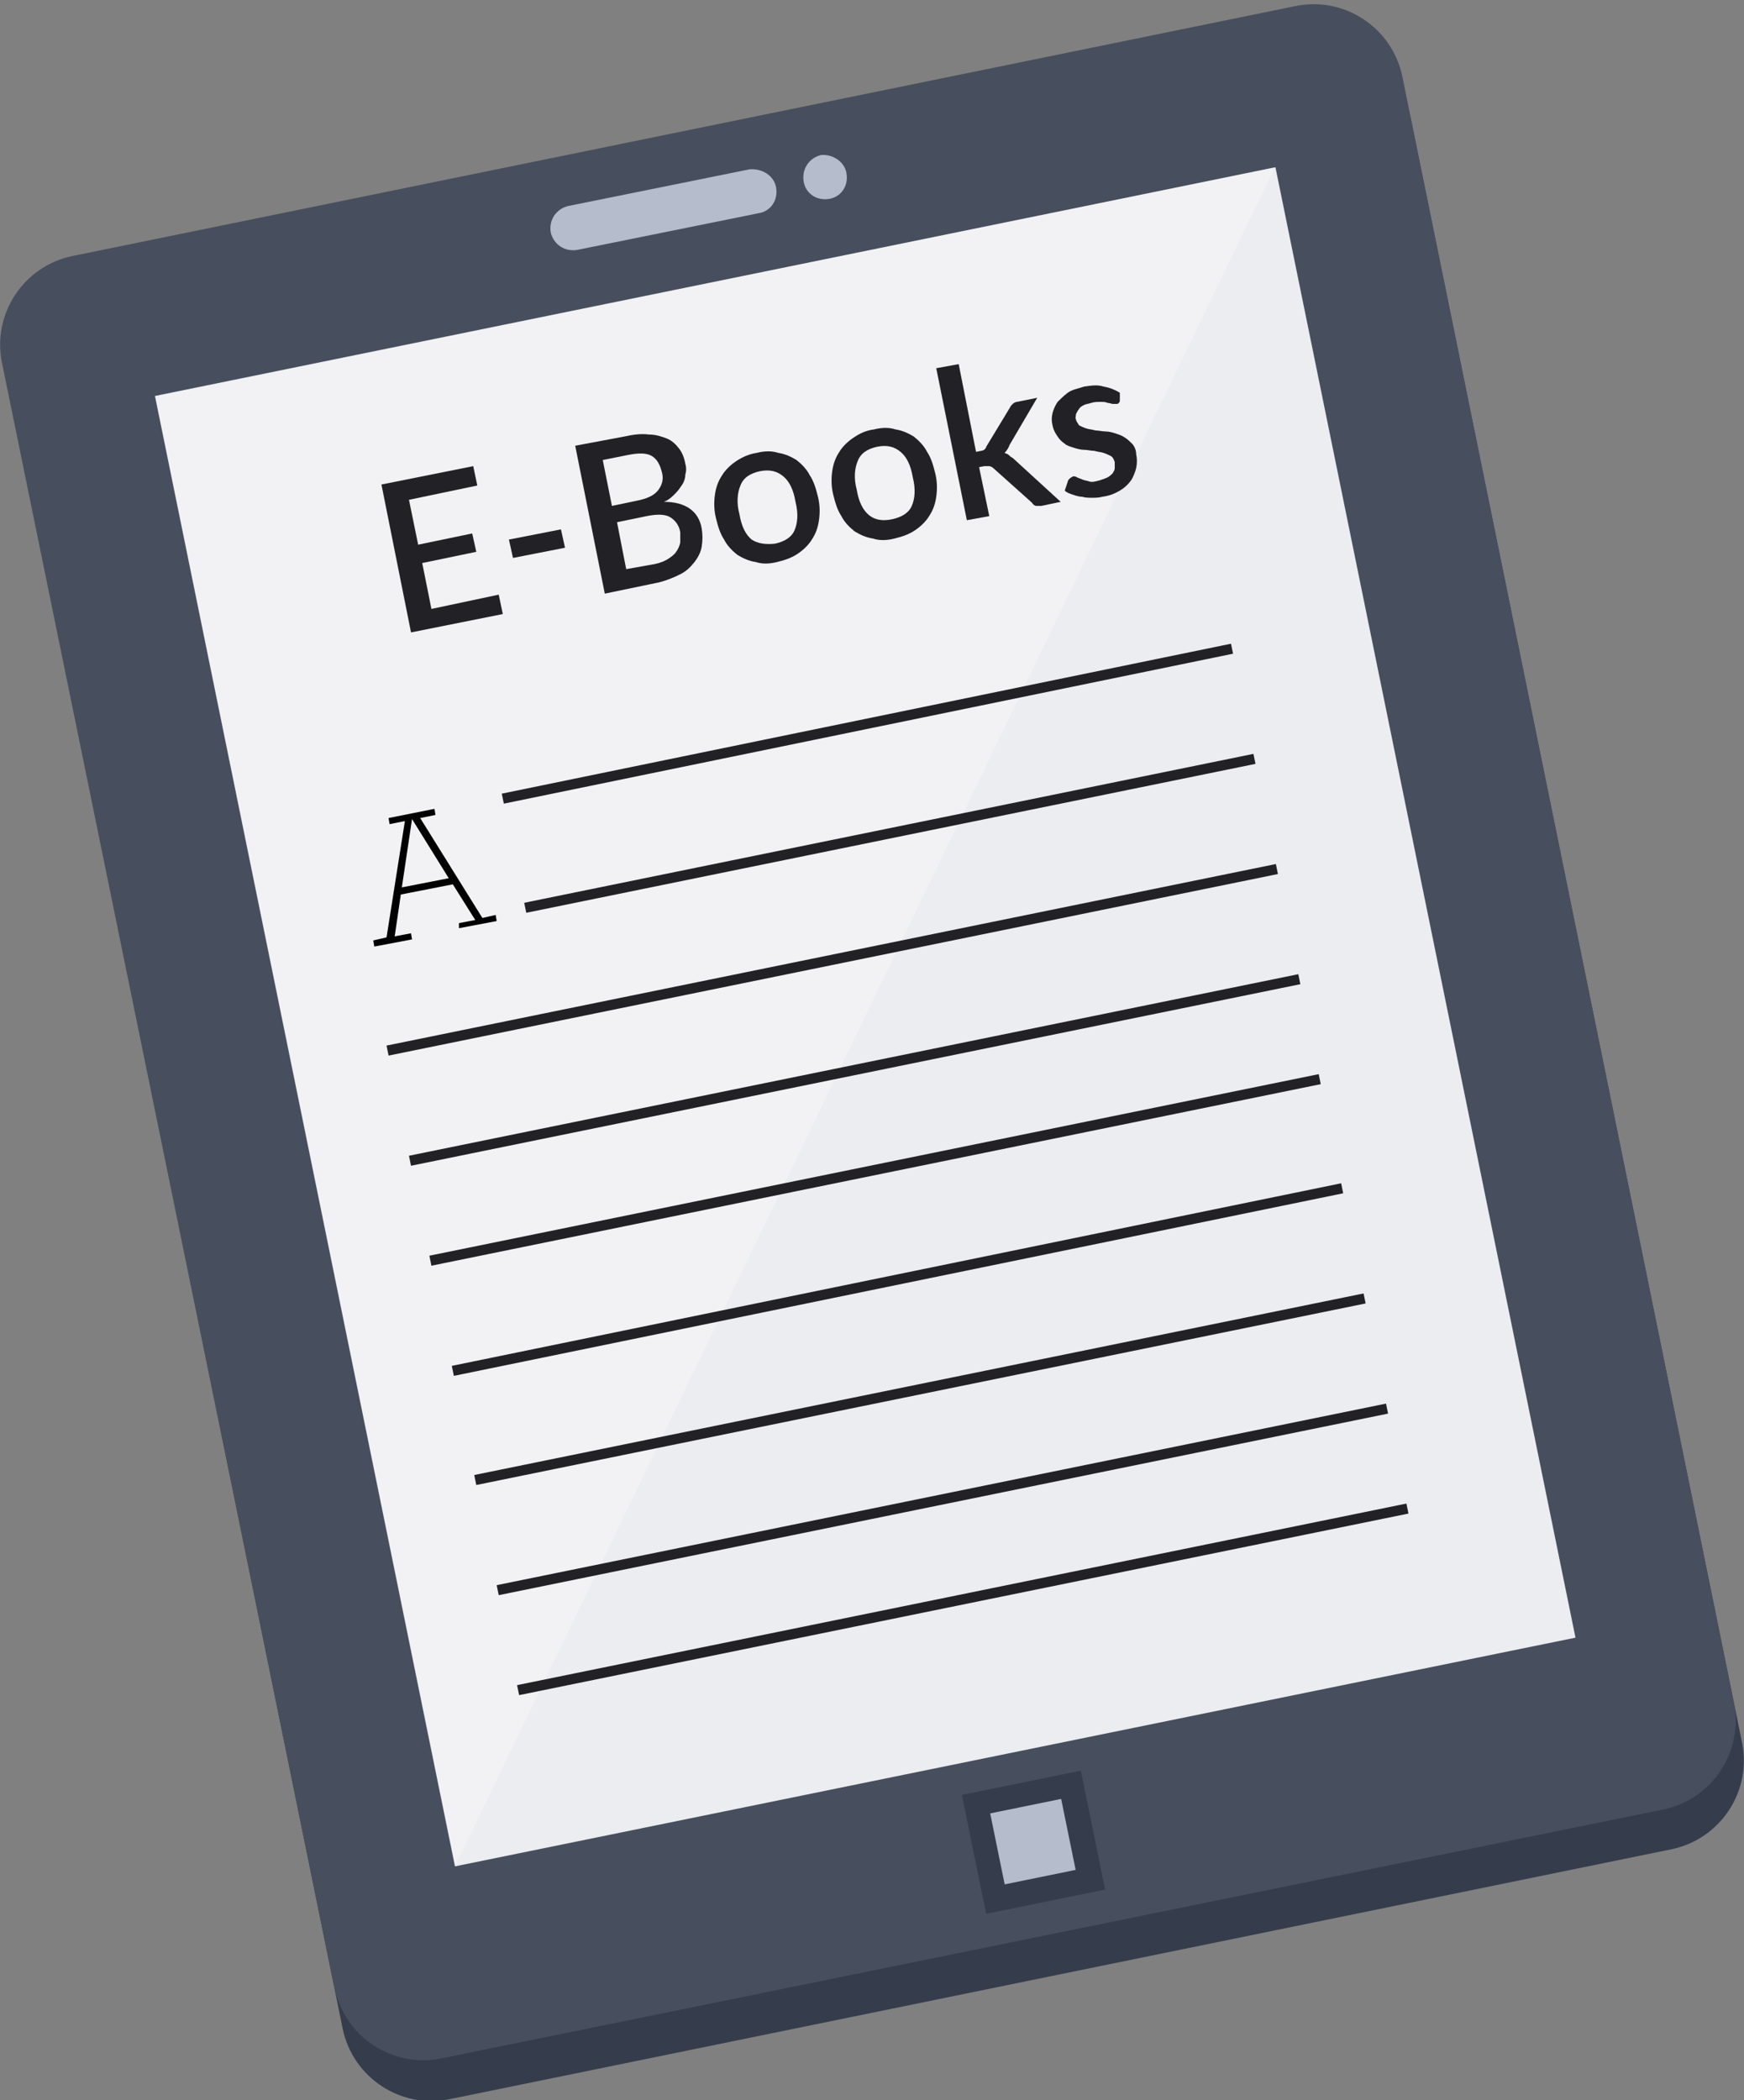 <?xml version="1.0" encoding="utf-8"?>
<!-- Generator: Adobe Illustrator 19.0.0, SVG Export Plug-In . SVG Version: 6.00 Build 0)  -->
<svg version="1.1" id="Layer_1" xmlns="http://www.w3.org/2000/svg" xmlns:xlink="http://www.w3.org/1999/xlink" x="0px" y="0px"
	 width="171px" height="205.9px" viewBox="0 0 171 205.9" style="enable-background:new 0 0 171 205.9;" xml:space="preserve">
<rect x="0" y="0" width="171" height="205.9" fill="#808080" stroke="none"/>
<style type="text/css">
	.st0{fill:#353D4C;}
	.st1{fill:#474E5D;}
	.st2{fill:#ECEDF0;}
	.st3{fill:#B5BDCD;}
	.st4{opacity:0.3;fill:#FFFFFF;}
	.st5{fill:#212126;}
	.st6{fill:none;stroke:#212126;stroke-miterlimit:10;}
</style>
<g id="XMLID_4404_">
	<path id="XMLID_4427_" class="st0" d="M170.8,170.8c1,4.8-2.1,9.5-6.9,10.5L44.1,205.8c-4.8,1-9.5-2.1-10.5-6.9L1.1,39.5
		C0.1,34.7,3.2,30,8,29.1L127.8,4.6c4.8-1,9.5,2.1,10.5,6.9L170.8,170.8z"/>
	<path id="XMLID_4426_" class="st1" d="M170,166.9c1,4.8-2.1,9.5-6.9,10.5L43.3,201.8c-4.8,1-9.5-2.1-10.5-6.9L0.2,35.6
		c-1-4.8,2.1-9.5,6.9-10.5L127,0.6c4.8-1,9.5,2.1,10.5,6.9L170,166.9z"/>
	
		<rect id="XMLID_4425_" x="28.8" y="26.1" transform="matrix(0.98 -0.2 0.2 0.98 -18.244 19)" class="st2" width="112.1" height="147.1"/>
	<g id="XMLID_4422_">
		<path id="XMLID_4424_" class="st3" d="M76.1,18.4c0.2,1.2-0.5,2.3-1.7,2.5l-17.8,3.6c-1.2,0.2-2.3-0.5-2.6-1.7l0,0
			c-0.2-1.2,0.5-2.3,1.7-2.6l17.8-3.6C74.7,16.5,75.9,17.2,76.1,18.4L76.1,18.4z"/>
		<path id="XMLID_4423_" class="st3" d="M83,17c0.2,1.2-0.5,2.3-1.7,2.5c-1.2,0.2-2.3-0.5-2.5-1.7c-0.2-1.2,0.5-2.3,1.7-2.6
			C81.6,15.1,82.8,15.8,83,17z"/>
	</g>
	
		<rect id="XMLID_4421_" x="95.4" y="174.6" transform="matrix(0.98 -0.2 0.2 0.98 -34.1 23.946)" class="st0" width="11.9" height="11.9"/>
	
		<rect id="XMLID_4420_" x="97.8" y="177" transform="matrix(0.2 0.98 -0.98 0.2 257.947 45.122)" class="st3" width="7.1" height="7.1"/>
	<polygon id="XMLID_4419_" class="st4" points="44.6,183 15.2,38.9 125,16.4 	"/>
	<g id="XMLID_6_">
		<path id="XMLID_7_" class="st5" d="M48.9,58.3l0.4,1.9l-9,1.8l-2.9-14.5l9-1.8l0.4,1.9L40.1,49l0.9,4.4l5.3-1.1l0.4,1.8l-5.3,1.1
			l0.9,4.5L48.9,58.3z"/>
		<path id="XMLID_9_" class="st5" d="M49.9,52.9l5.1-1l0.4,1.8l-5.1,1L49.9,52.9z"/>
		<path id="XMLID_11_" class="st5" d="M61.2,42.8c0.9-0.2,1.7-0.3,2.4-0.2c0.7,0,1.3,0.2,1.8,0.4c0.5,0.2,0.9,0.6,1.2,1
			c0.3,0.4,0.5,0.9,0.6,1.5c0.1,0.3,0.1,0.7,0,1c0,0.3-0.1,0.7-0.3,1c-0.2,0.3-0.4,0.6-0.7,0.9c-0.3,0.3-0.6,0.6-1.1,0.8
			c2.1,0,3.4,0.9,3.7,2.6c0.1,0.6,0.1,1.2,0,1.8c-0.1,0.6-0.4,1.1-0.7,1.5c-0.4,0.5-0.8,0.9-1.4,1.2c-0.6,0.3-1.3,0.6-2.1,0.8
			l-5.3,1.1l-2.9-14.5L61.2,42.8z M59.1,45.1l0.9,4.5l2.4-0.5c1-0.2,1.7-0.5,2.1-1c0.4-0.5,0.6-1.1,0.4-1.8c-0.2-0.8-0.5-1.3-1-1.6
			c-0.5-0.3-1.3-0.3-2.3-0.1L59.1,45.1z M64.2,55.3c0.5-0.1,1-0.3,1.3-0.5c0.3-0.2,0.6-0.4,0.8-0.7c0.2-0.3,0.3-0.5,0.4-0.9
			c0-0.3,0-0.6,0-1c-0.1-0.7-0.5-1.2-1-1.5c-0.5-0.3-1.3-0.3-2.3-0.1l-2.9,0.6l0.9,4.6L64.2,55.3z"/>
		<path id="XMLID_15_" class="st5" d="M74.2,44.4c0.8-0.2,1.5-0.2,2.1,0c0.7,0.1,1.3,0.4,1.8,0.7c0.5,0.4,1,0.9,1.3,1.5
			c0.4,0.6,0.6,1.3,0.8,2.1c0.2,0.8,0.2,1.6,0.1,2.3c-0.1,0.7-0.3,1.3-0.7,1.9c-0.3,0.5-0.8,1-1.4,1.4c-0.6,0.4-1.2,0.6-2,0.8
			c-0.8,0.2-1.5,0.2-2.1,0c-0.7-0.1-1.3-0.4-1.8-0.7c-0.5-0.4-1-0.9-1.3-1.5c-0.4-0.6-0.6-1.3-0.8-2.1c-0.2-0.8-0.2-1.6-0.1-2.3
			c0.1-0.7,0.3-1.3,0.7-1.9c0.3-0.5,0.8-1,1.4-1.4C72.8,44.8,73.5,44.5,74.2,44.4z M76,53.3c0.9-0.2,1.6-0.6,1.9-1.3
			c0.3-0.7,0.4-1.6,0.1-2.8c-0.2-1.2-0.6-2-1.2-2.5c-0.6-0.5-1.3-0.7-2.3-0.5c-0.9,0.2-1.6,0.6-1.9,1.4c-0.3,0.7-0.4,1.7-0.1,2.8
			c0.2,1.2,0.6,2,1.2,2.5C74.3,53.3,75.1,53.4,76,53.3z"/>
		<path id="XMLID_18_" class="st5" d="M85.7,42.1c0.8-0.2,1.5-0.2,2.1,0c0.7,0.1,1.3,0.4,1.8,0.7c0.5,0.4,1,0.9,1.3,1.5
			c0.4,0.6,0.6,1.3,0.8,2.1c0.2,0.8,0.2,1.6,0.1,2.3c-0.1,0.7-0.3,1.3-0.7,1.9c-0.3,0.5-0.8,1-1.4,1.4c-0.6,0.4-1.2,0.6-2,0.8
			c-0.8,0.2-1.5,0.2-2.1,0c-0.7-0.1-1.3-0.4-1.8-0.7c-0.5-0.4-1-0.9-1.3-1.5c-0.4-0.6-0.6-1.3-0.8-2.1c-0.2-0.8-0.2-1.6-0.1-2.3
			c0.1-0.7,0.3-1.3,0.7-1.9c0.3-0.5,0.8-1,1.4-1.4C84.3,42.5,84.9,42.2,85.7,42.1z M87.5,50.9c0.9-0.2,1.6-0.6,1.9-1.3
			c0.3-0.7,0.4-1.6,0.1-2.8c-0.2-1.2-0.6-2-1.2-2.5c-0.6-0.5-1.3-0.7-2.3-0.5c-0.9,0.2-1.6,0.6-1.9,1.4c-0.3,0.7-0.4,1.7-0.1,2.8
			c0.2,1.2,0.6,2,1.2,2.5C85.8,51,86.6,51.1,87.5,50.9z"/>
		<path id="XMLID_21_" class="st5" d="M94,35.7l1.7,8.6l0.5-0.1c0.1,0,0.3-0.1,0.3-0.1c0.1-0.1,0.2-0.2,0.2-0.3L99,40
			c0.1-0.2,0.2-0.3,0.3-0.4c0.1-0.1,0.3-0.2,0.4-0.2l2-0.4L99,43.6c-0.1,0.3-0.3,0.6-0.5,0.8c0.2,0.1,0.3,0.1,0.4,0.2
			c0.1,0.1,0.2,0.2,0.4,0.3l4.7,4.3l-1.9,0.4c-0.2,0-0.3,0-0.5,0c-0.1,0-0.3-0.1-0.4-0.3l-3.8-3.4c-0.1-0.1-0.3-0.2-0.4-0.2
			c-0.1,0-0.3,0-0.5,0L96,45.8l1,4.8l-2.2,0.4l-3-14.9L94,35.7z"/>
		<path id="XMLID_23_" class="st5" d="M109.8,39.3c0,0.1-0.1,0.2-0.1,0.2c-0.1,0.1-0.1,0.1-0.2,0.1c-0.1,0-0.2,0-0.4,0
			c-0.1,0-0.3-0.1-0.5-0.1c-0.2-0.1-0.4-0.1-0.7-0.1c-0.3,0-0.6,0-0.9,0.1c-0.3,0.1-0.5,0.1-0.7,0.2c-0.2,0.1-0.4,0.2-0.5,0.4
			c-0.1,0.1-0.2,0.3-0.3,0.5c0,0.2-0.1,0.4,0,0.5c0,0.2,0.2,0.4,0.3,0.6c0.2,0.1,0.4,0.2,0.7,0.3c0.3,0.1,0.6,0.1,0.9,0.2
			c0.3,0,0.7,0.1,1,0.1c0.3,0,0.7,0.1,1,0.2s0.6,0.2,0.9,0.4c0.3,0.2,0.5,0.4,0.7,0.6s0.4,0.6,0.4,1c0.1,0.5,0.1,0.9,0,1.4
			c-0.1,0.4-0.3,0.9-0.5,1.2c-0.3,0.4-0.6,0.7-1.1,1c-0.5,0.3-1,0.5-1.7,0.6c-0.4,0.1-0.7,0.1-1,0.1c-0.3,0-0.7,0-1-0.1
			c-0.3,0-0.6-0.1-0.9-0.2c-0.3-0.1-0.6-0.2-0.8-0.4l0.3-0.9c0-0.1,0.1-0.2,0.2-0.3c0.1-0.1,0.2-0.1,0.3-0.2c0.1,0,0.3,0,0.4,0.1
			c0.2,0.1,0.3,0.1,0.5,0.2c0.2,0.1,0.4,0.1,0.7,0.2s0.6,0,1-0.1c0.3-0.1,0.6-0.2,0.8-0.3s0.4-0.3,0.5-0.4c0.1-0.2,0.2-0.3,0.2-0.5
			c0-0.2,0-0.4,0-0.6c-0.1-0.3-0.2-0.5-0.4-0.6c-0.2-0.1-0.4-0.2-0.7-0.3c-0.3-0.1-0.6-0.1-0.9-0.2c-0.3,0-0.7-0.1-1-0.1
			c-0.3,0-0.7-0.1-1-0.2c-0.3-0.1-0.7-0.2-0.9-0.4c-0.3-0.2-0.5-0.4-0.7-0.7c-0.2-0.3-0.4-0.6-0.5-1.1c-0.1-0.4-0.1-0.8,0-1.2
			c0.1-0.4,0.3-0.8,0.5-1.1c0.3-0.3,0.6-0.6,1-0.9c0.4-0.3,1-0.4,1.6-0.6c0.7-0.1,1.3-0.2,1.9,0c0.6,0.1,1.1,0.3,1.6,0.6L109.8,39.3
			z"/>
	</g>
	<g id="XMLID_2_">
		<path id="XMLID_3_" d="M36.6,92.2l1.3-0.3l1.8-11.4l-1.5,0.3l-0.1-0.6l4.5-0.9l0.1,0.6l-1.5,0.3l6.1,9.8l1.3-0.3l0.1,0.6l-3.7,0.7
			L45,90.5l1.6-0.3l-2.2-3.5l-5.1,1l-0.6,4.1l1.6-0.3l0.1,0.6l-3.7,0.7L36.6,92.2z M44,86.1l-3.6-5.8l-1,6.7L44,86.1z"/>
	</g>
	<g id="XMLID_4405_">
		<line id="XMLID_4414_" class="st6" x1="49.3" y1="78.3" x2="120.8" y2="63.6"/>
		<line id="XMLID_4413_" class="st6" x1="51.5" y1="89" x2="123" y2="74.4"/>
		<line id="XMLID_4412_" class="st6" x1="38" y1="103" x2="125.2" y2="85.2"/>
		<line id="XMLID_4411_" class="st6" x1="40.2" y1="113.8" x2="127.4" y2="96"/>
		<line id="XMLID_4410_" class="st6" x1="42.2" y1="123.6" x2="129.4" y2="105.8"/>
		<line id="XMLID_4409_" class="st6" x1="44.4" y1="134.4" x2="131.6" y2="116.5"/>
		<line id="XMLID_4408_" class="st6" x1="46.6" y1="145.1" x2="133.8" y2="127.3"/>
		<line id="XMLID_4407_" class="st6" x1="48.8" y1="155.9" x2="136" y2="138.1"/>
		<line id="XMLID_4406_" class="st6" x1="50.8" y1="165.7" x2="138" y2="147.9"/>
	</g>
</g>
</svg>
